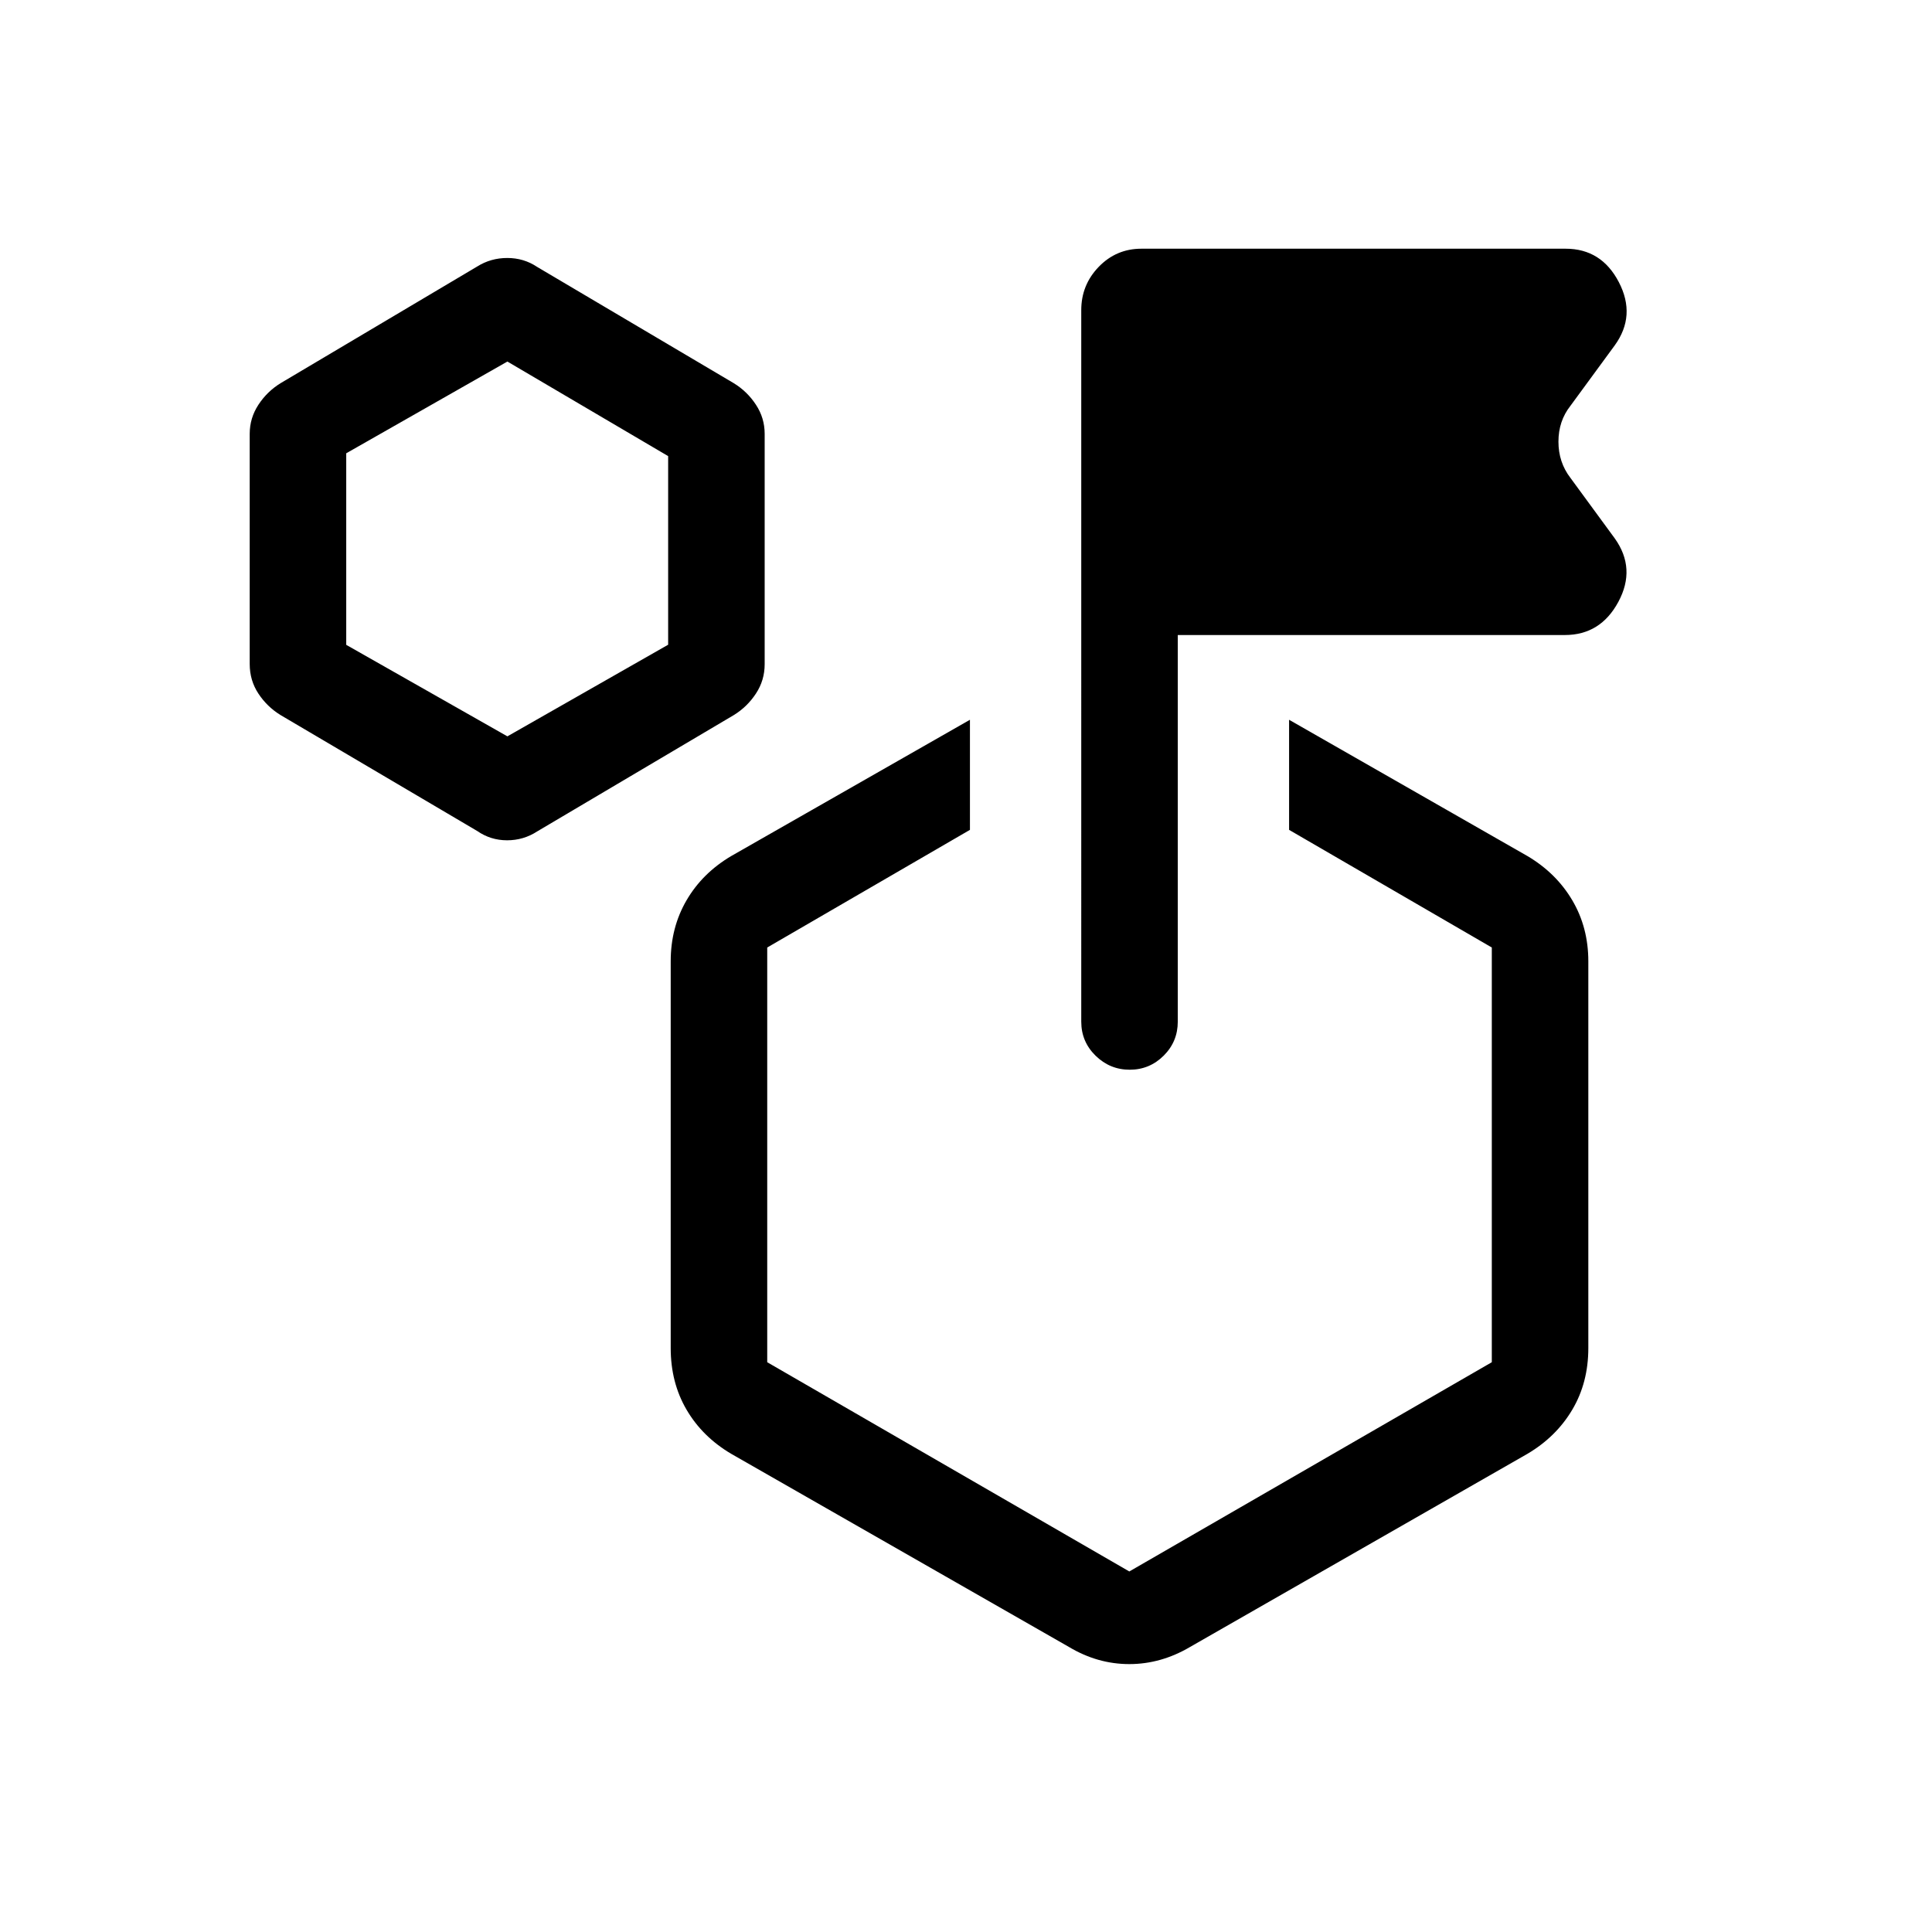 <svg xmlns="http://www.w3.org/2000/svg" height="20" viewBox="0 -960 960 960" width="20"><path d="m237.08-547.11-97.69-57.59q-6.68-4.11-10.99-10.65-4.32-6.54-4.32-14.7v-114.36q0-7.88 4.32-14.46 4.31-6.59 10.99-10.71l97.72-57.99q6.75-4.24 14.96-4.24t14.82 4.43l97.76 57.81q6.68 4.11 10.99 10.7 4.32 6.58 4.32 14.46v114.44q0 7.99-4.32 14.57-4.31 6.59-10.99 10.71l-97.64 57.77q-6.83 4.46-15.04 4.46-8.21 0-14.89-4.65Zm15.04-47L332-639.64v-93.72l-79.88-46.99-80.08 45.59v95.18l80.08 45.47Zm388.42 46.46v-54.7L759-534.62q14.27 8.45 22.25 21.95 7.98 13.51 7.98 30.34v192.18q0 17.17-7.98 30.63-7.98 13.46-22.25 21.9l-167.62 95.96q-14.47 8.54-30.24 8.54-15.77 0-30.03-8.54l-167.8-95.96q-14.28-8.44-22.16-21.9-7.88-13.46-7.88-30.63v-192.18q0-16.83 7.88-30.34 7.88-13.5 22.16-21.95l118.65-67.73v54.7l-100.73 58.46v206.07l179.92 103.97 180.12-103.97v-206.07l-100.73-58.46Zm-55.31-96.81v192.11q0 9.94-7.01 16.91-7.02 6.98-16.87 6.98-9.85 0-16.97-6.97-7.11-6.97-7.11-16.89V-805.9q0-12.54 8.7-21.53 8.71-8.99 21.2-8.99h210.78q17.8 0 26.44 16.61 8.65 16.62-2.01 31.39l-22.07 30.11q-5.93 7.53-5.93 17.77 0 10.23 5.93 17.96l22.07 30.12q10.66 14.96 1.79 31.48-8.86 16.52-26.59 16.52H585.23ZM561.15-363.5ZM252.12-687.23Z"/></svg>